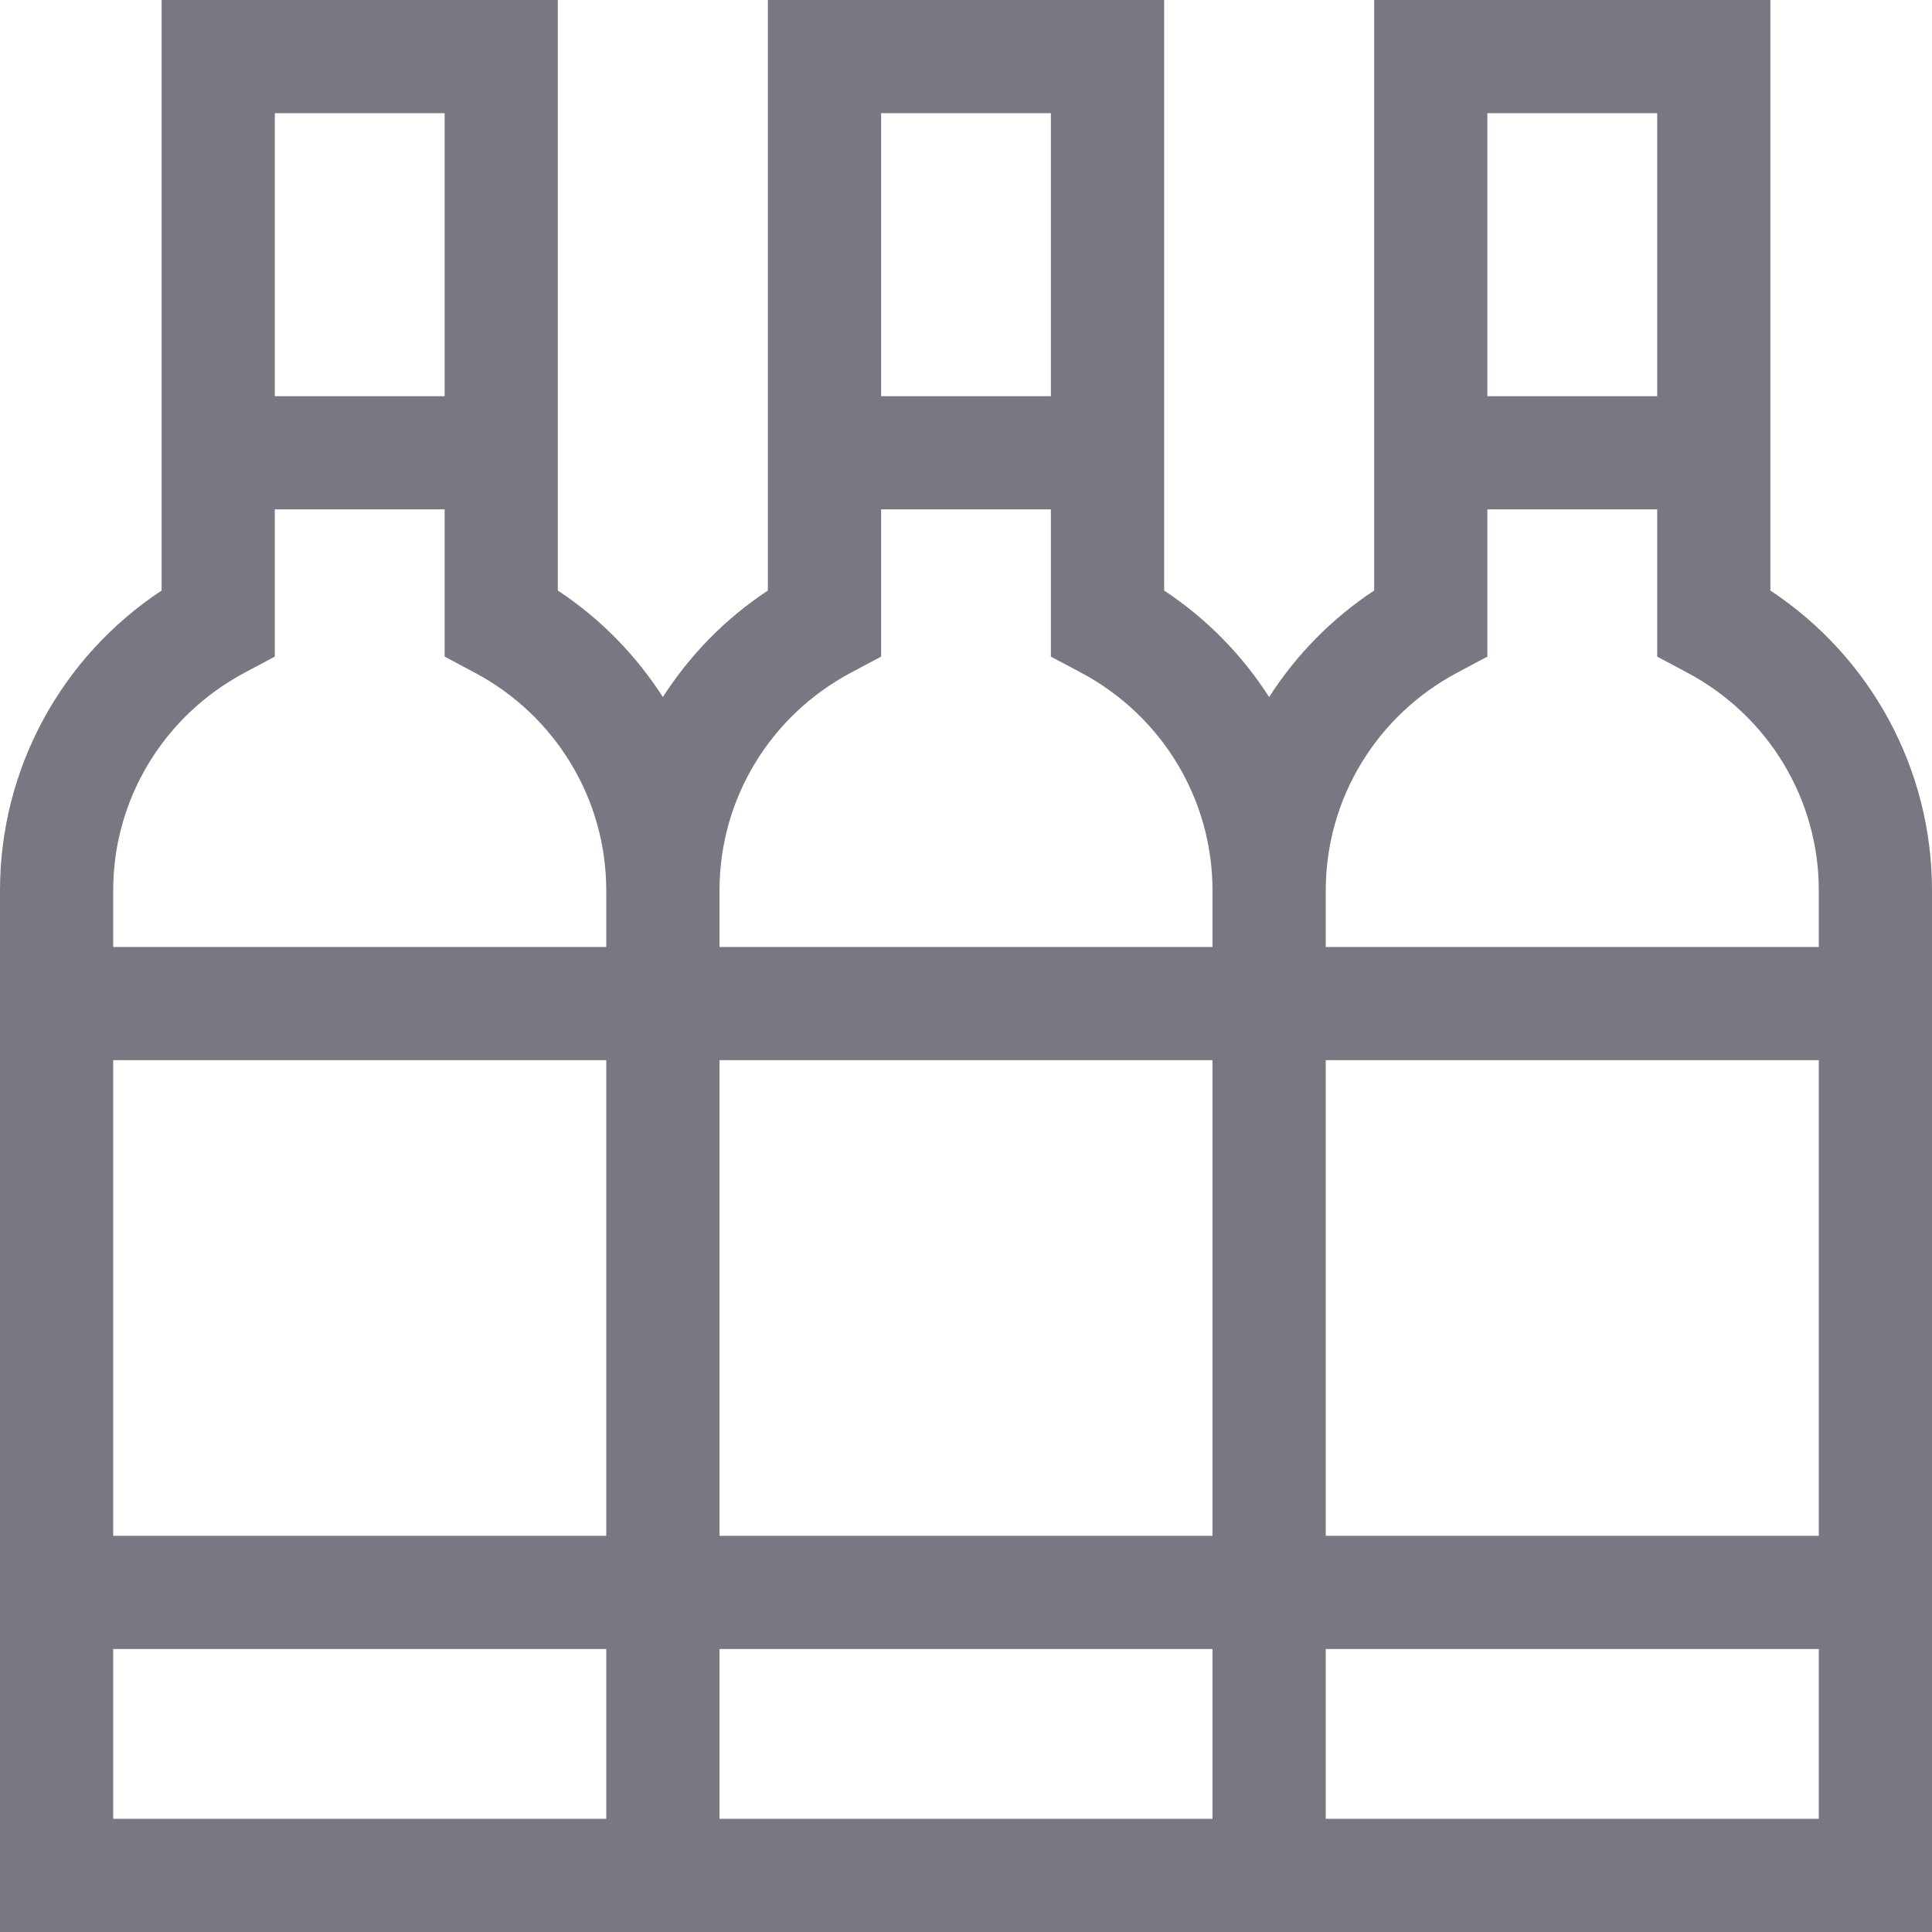<svg width="29" height="29" viewBox="0 0 29 29" fill="none" xmlns="http://www.w3.org/2000/svg">
<path d="M26.574 8.864V0H20.627V8.864C19.986 9.287 19.453 9.835 19.05 10.463C18.648 9.835 18.114 9.287 17.474 8.864V0H11.526V8.864C10.886 9.287 10.352 9.835 9.95 10.463C9.547 9.835 9.014 9.287 8.373 8.864V0H2.426V8.864C0.918 9.861 0 11.543 0 13.365V29H29V13.365C29 11.543 28.082 9.861 26.574 8.864ZM24.875 1.699V5.947H22.326V1.699H24.875ZM21.875 10.096L22.326 9.856V7.646H24.875V9.856L25.325 10.096C26.544 10.744 27.301 11.997 27.301 13.365V14.215H19.9V13.365C19.9 11.997 20.657 10.744 21.875 10.096ZM10.8 15.914H18.2V23.053H10.8V15.914ZM9.1 23.053H1.699V15.914H9.1V23.053ZM19.9 15.914H27.301V23.053H19.9V15.914ZM15.774 1.699V5.947H13.226V1.699H15.774ZM12.775 10.096L13.226 9.856V7.646H15.774V9.856L16.225 10.096C17.444 10.744 18.2 11.997 18.2 13.365V14.215H10.8V13.365C10.8 11.997 11.556 10.744 12.775 10.096ZM6.674 1.699V5.947H4.125V1.699H6.674ZM3.675 10.096L4.125 9.856V7.646H6.674V9.856L7.125 10.096C8.343 10.744 9.1 11.997 9.1 13.365V14.215H1.699V13.365C1.699 11.997 2.456 10.744 3.675 10.096ZM1.699 27.301V24.752H9.1V27.301H1.699ZM10.8 24.752H18.2V27.301H10.8V24.752ZM19.9 27.301V24.752H27.301V27.301H19.9Z" fill="#787882"/>
</svg>
